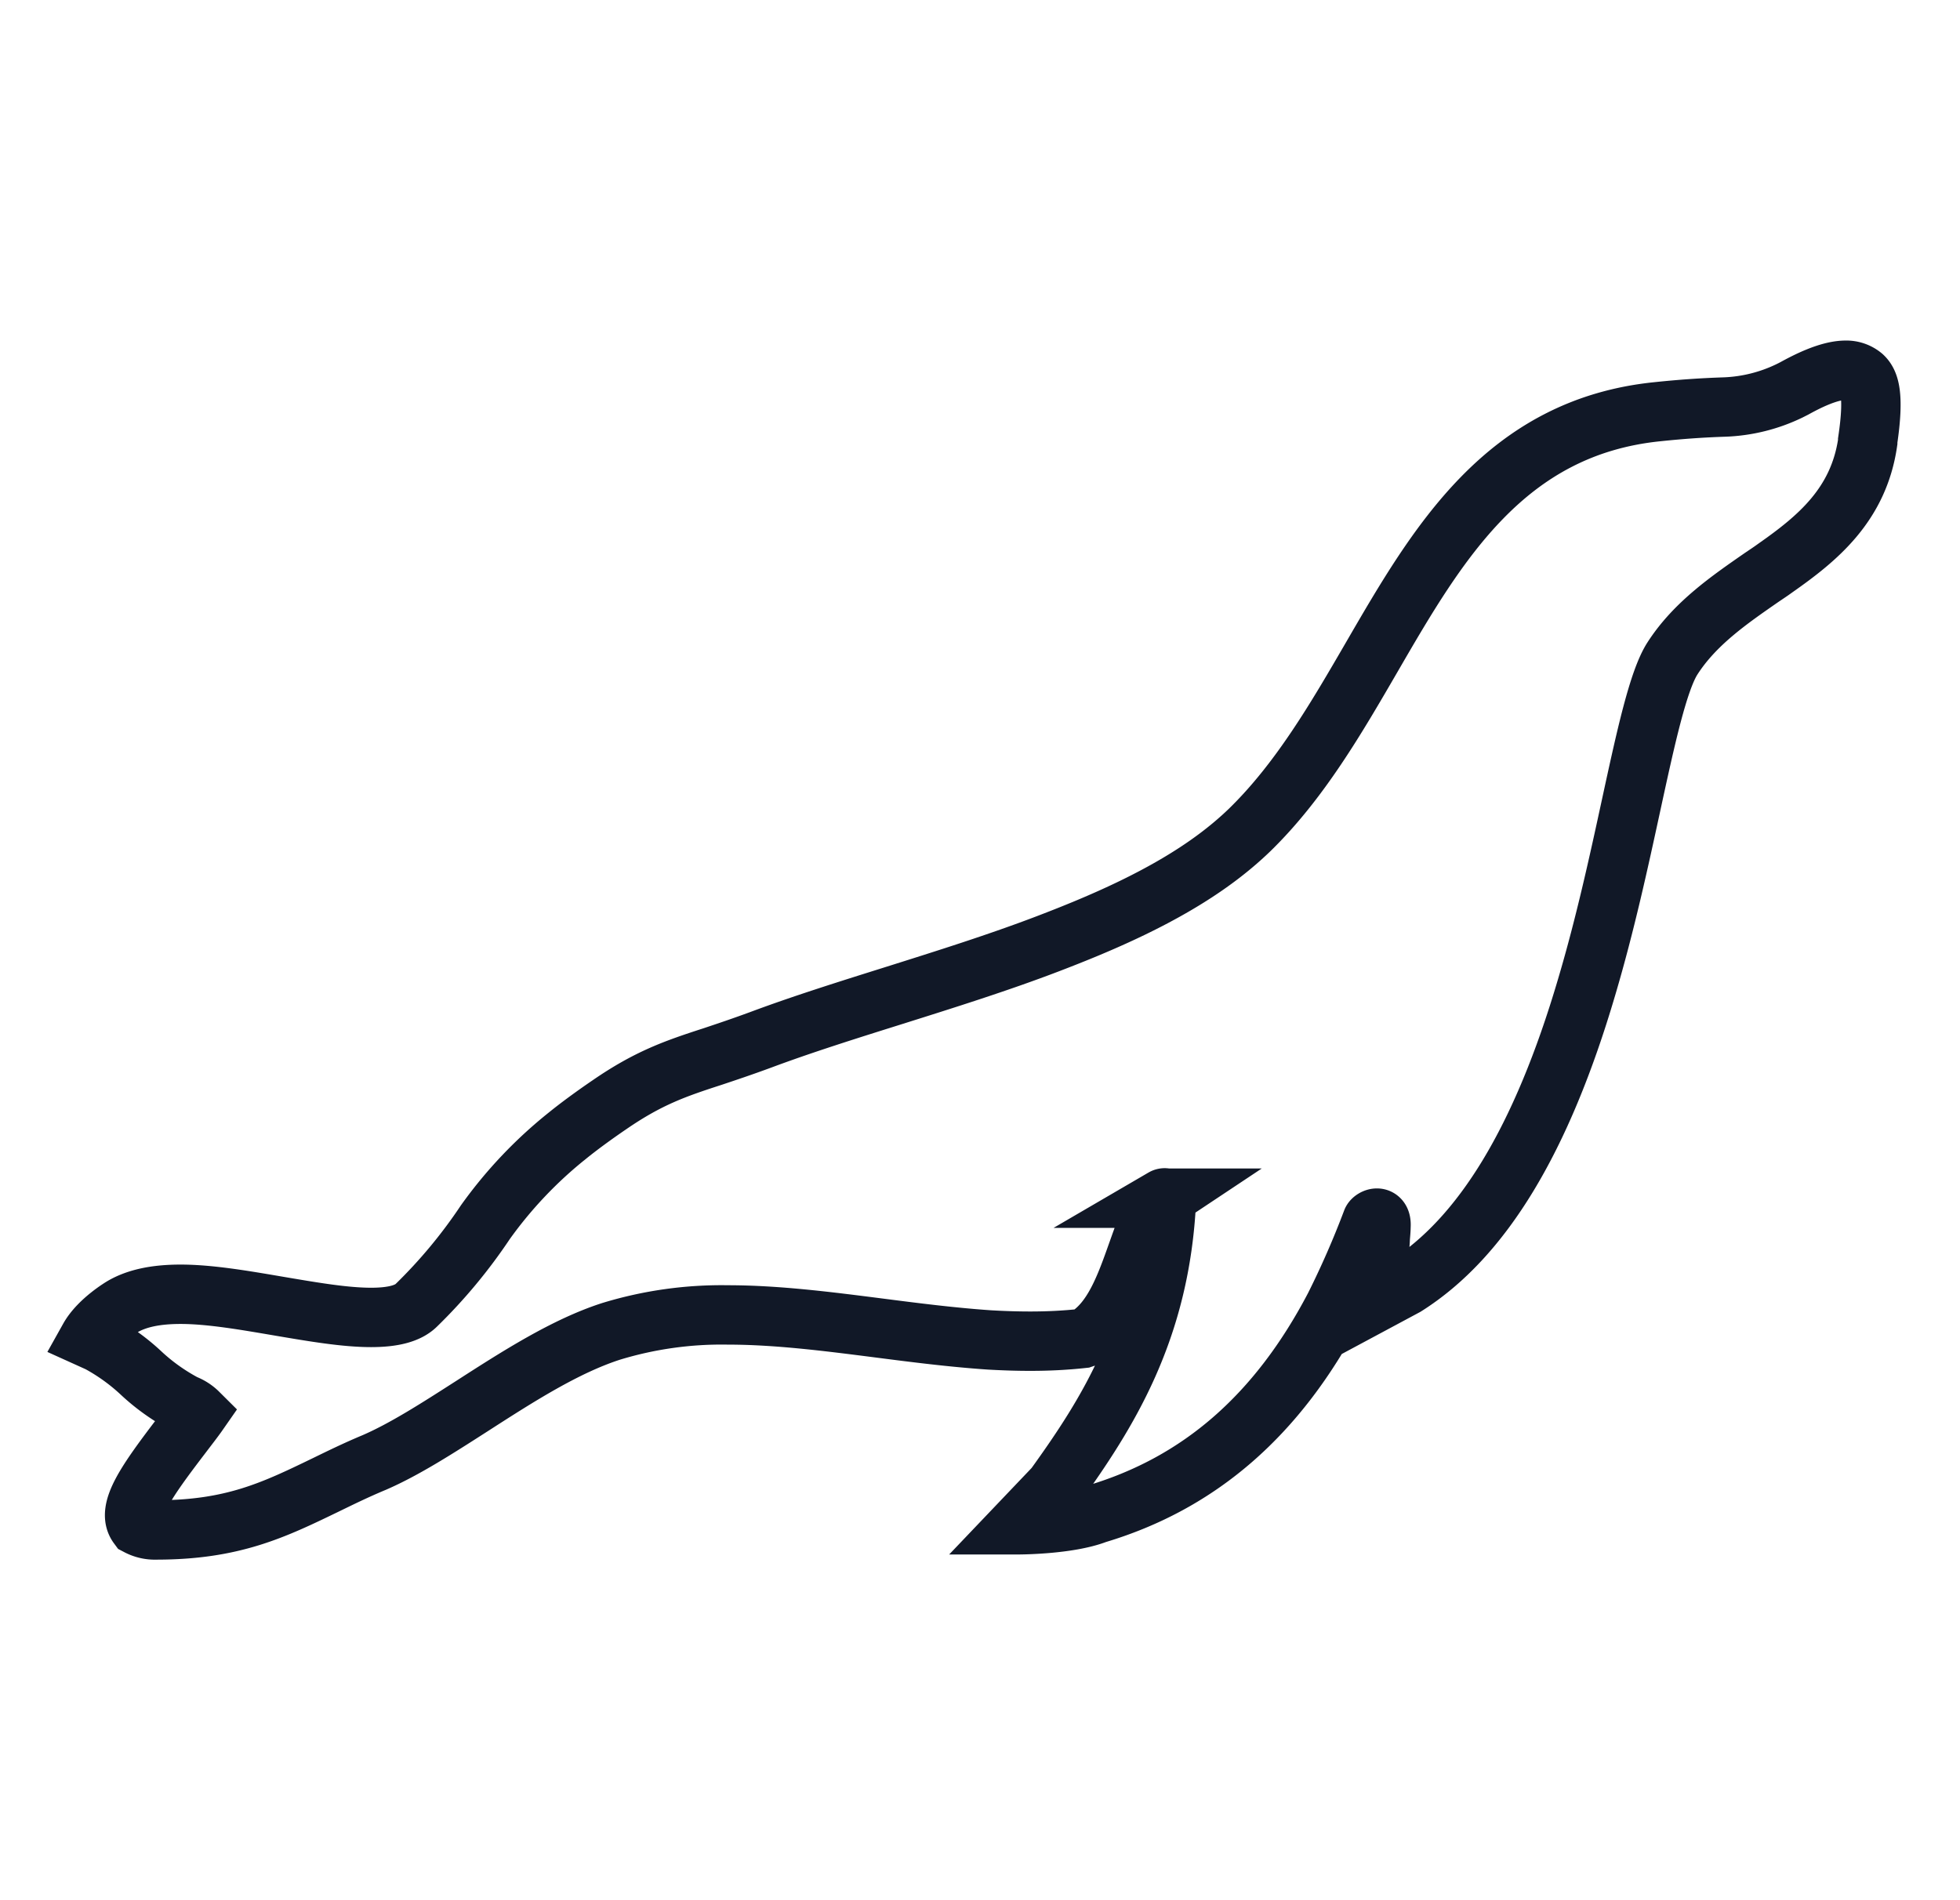 <svg xmlns="http://www.w3.org/2000/svg" width="33" height="32" fill="none"><path stroke="#111827" d="M31.366 6.337a.43.43 0 0 0-.29-.102c-.291 0-.666.196-.866.306l-.081.041a2.742 2.742 0 0 1-1.081.272c-.385.013-.716.035-1.148.08-2.557.263-3.697 2.223-4.796 4.118-.598 1.031-1.215 2.097-2.062 2.923-.176.17-.363.327-.559.473-.876.654-1.977 1.115-2.837 1.444-.826.316-1.725.599-2.595.873-.796.25-1.549.487-2.24.745-.312.115-.577.204-.811.282-.63.204-1.085.361-1.747.818-.26.177-.519.368-.696.512a7.29 7.29 0 0 0-1.385 1.46 8.674 8.674 0 0 1-1.163 1.4c-.139.137-.389.204-.76.204-.437 0-.964-.09-1.525-.185-.56-.095-1.172-.205-1.684-.205-.416 0-.733.068-.971.205 0 0-.4.233-.569.535l.166.075c.257.14.495.311.709.511.22.206.468.382.735.524a.652.652 0 0 1 .23.148c-.071.102-.174.234-.281.375-.59.773-.934 1.26-.737 1.526.095.05.2.074.307.07 1.288 0 1.978-.334 2.854-.758.253-.123.511-.25.818-.378.512-.222 1.062-.576 1.645-.95.772-.497 1.571-1.01 2.345-1.259a6.37 6.37 0 0 1 1.966-.276c.819 0 1.68.11 2.51.216.62.08 1.26.162 1.89.205.244.014.47.021.691.021.294 0 .588-.014.88-.046l.07-.024c.442-.272.649-.854.848-1.416.13-.362.238-.688.41-.894.01-.01.021-.02.033-.028a.04.04 0 0 1 .05.008.026.026 0 0 1 0 .017c-.102 2.2-.989 3.596-1.884 4.838l-.607.637s.837 0 1.313-.184c1.739-.52 3.052-1.665 4.008-3.492.235-.469.445-.95.63-1.441.016-.041.168-.117.152.095 0 .062-.008.132-.013.204 0 .043-.006.087-.008.131-.026.307-.103.956-.103.956l.537-.288c1.295-.818 2.294-2.469 3.05-5.037.317-1.07.547-2.133.75-3.069.244-1.125.454-2.09.694-2.464.377-.587.953-.984 1.51-1.37.077-.052.153-.102.228-.157.701-.492 1.398-1.06 1.55-2.118V7.42c.117-.79.022-.986-.08-1.083Z"/></svg>